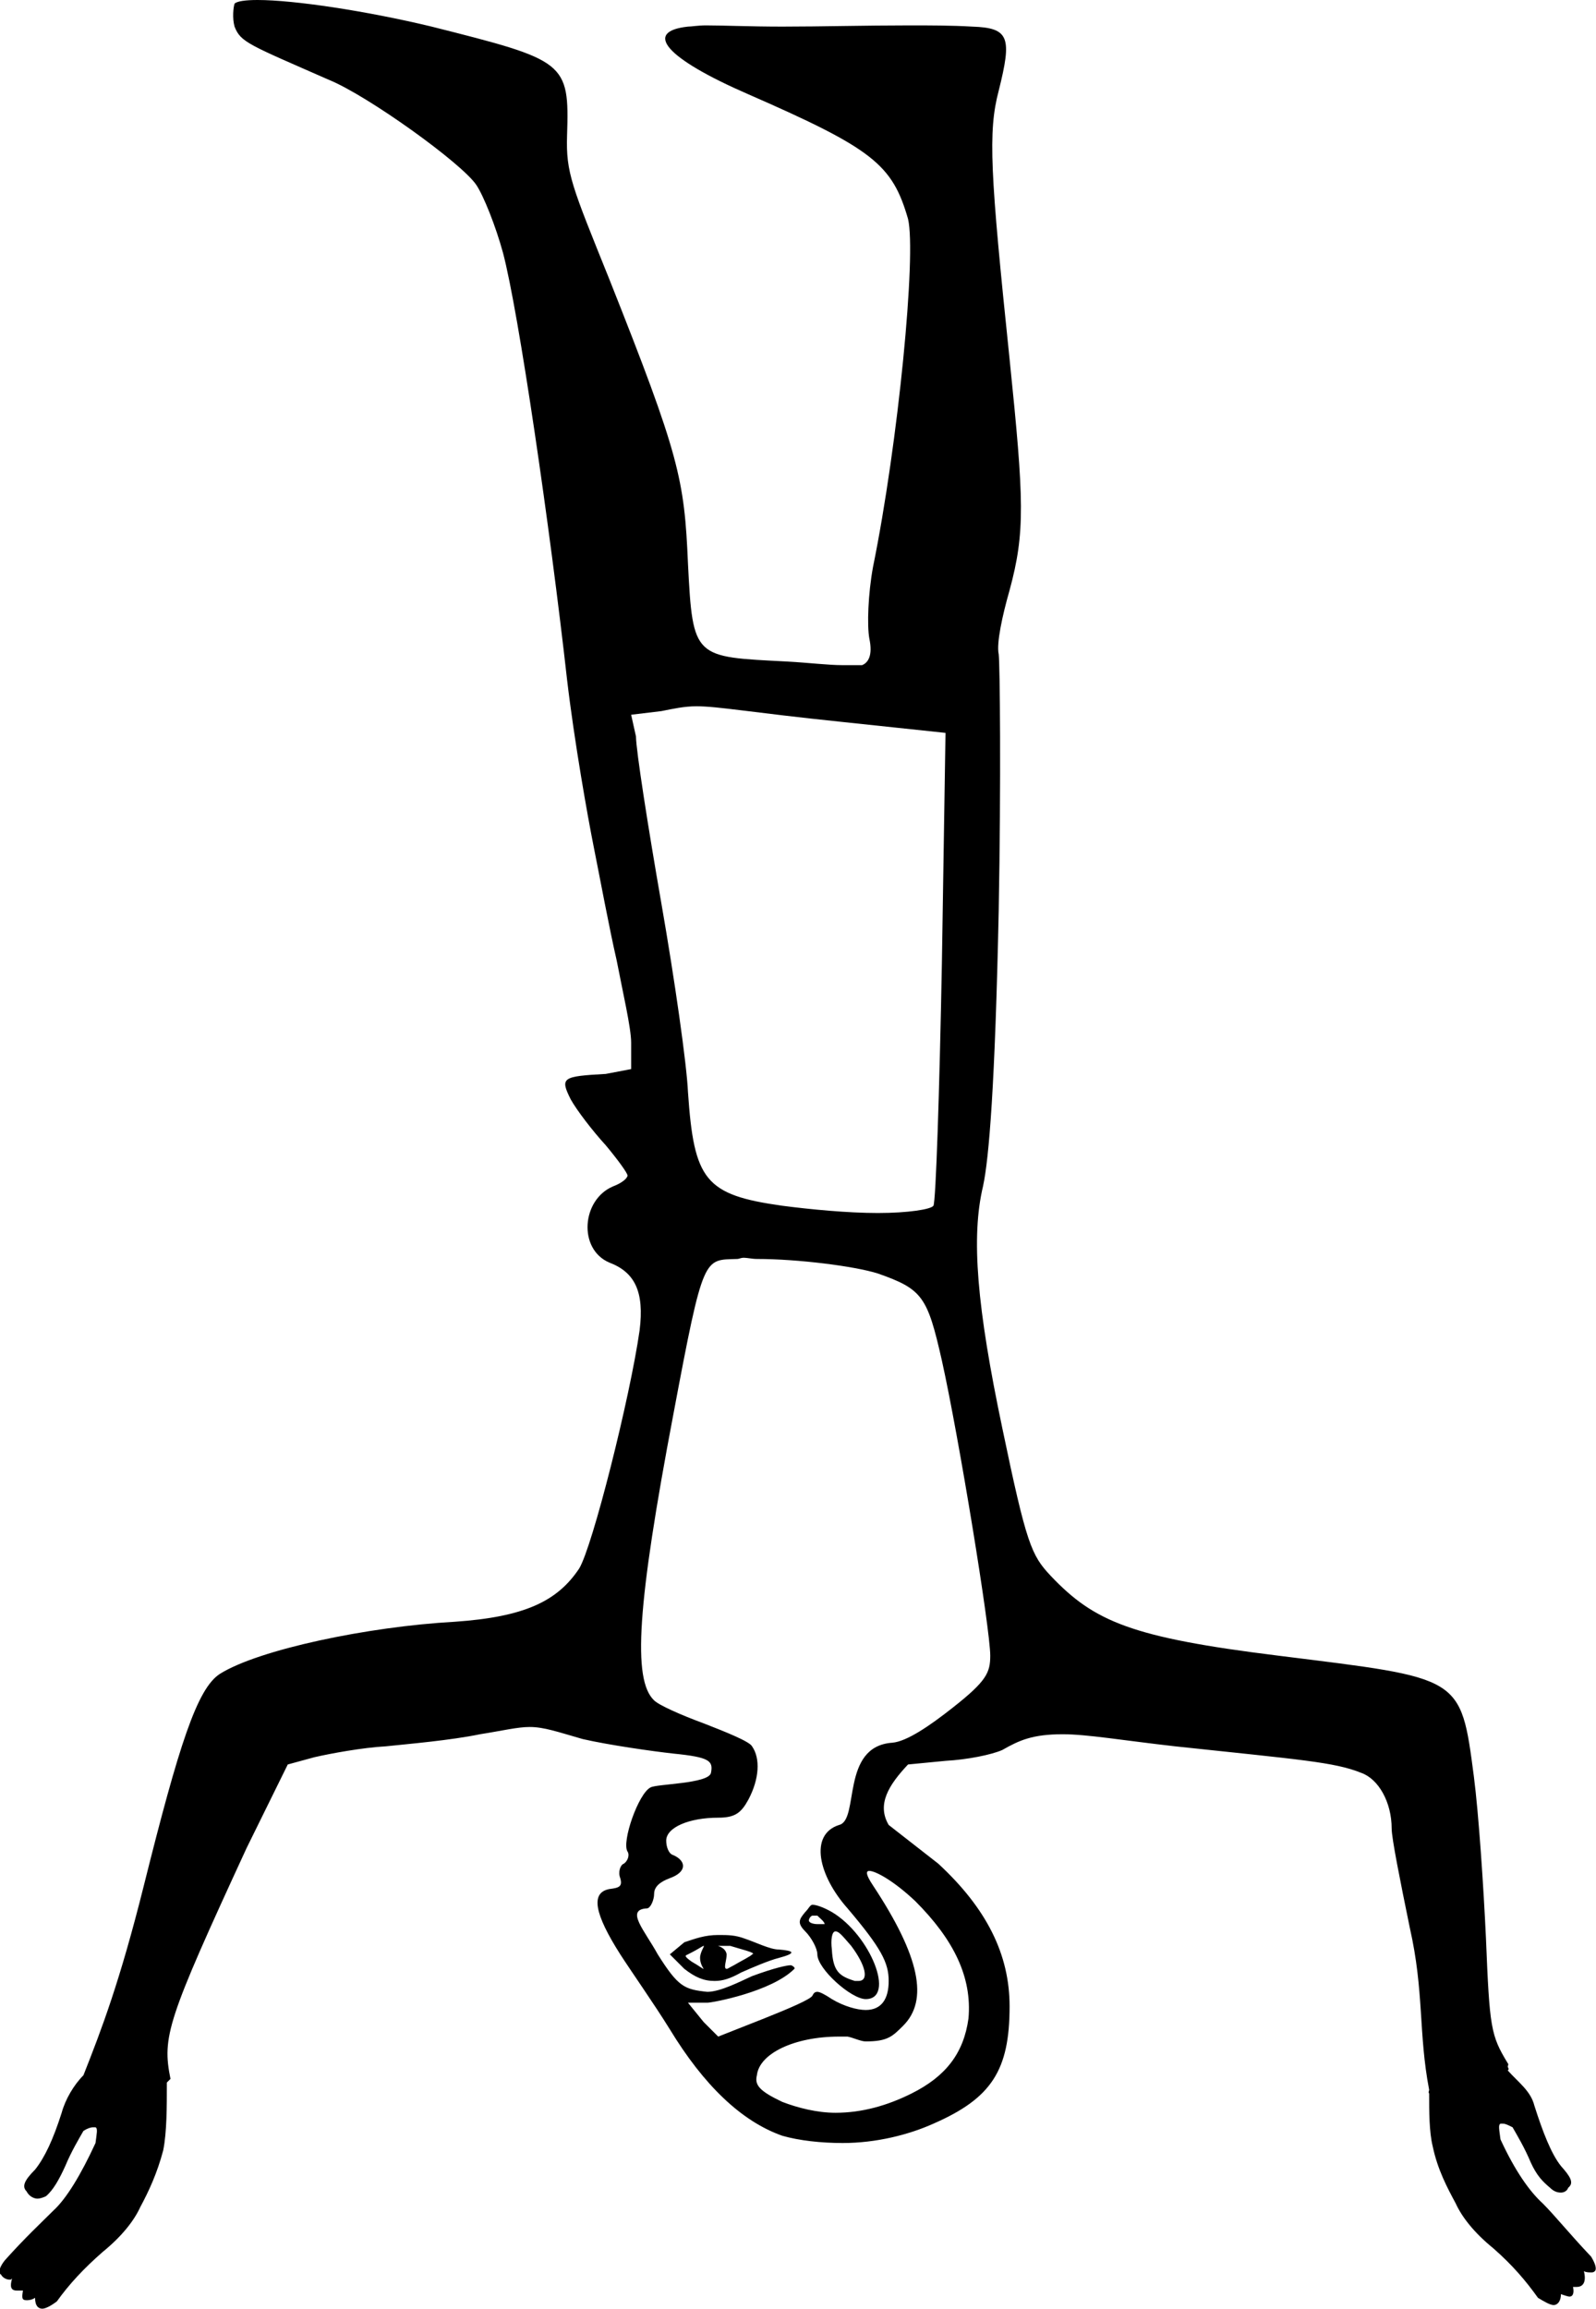 <?xml version='1.0' encoding ='UTF-8' standalone='no'?>
<svg width='13.2' height='19.09' xmlns='http://www.w3.org/2000/svg' xmlns:xlink='http://www.w3.org/1999/xlink'  version='1.1' >
<path style='fill:black; stroke:none' d=' M 5.76 5.84  C 5.94 5.84 6.2 5.89 6.97 5.97  L 7.82 6.06  L 7.79 7.97  C 7.77 9.03 7.74 9.94 7.72 9.97  C 7.7 10 7.51 10.03 7.26 10.03  C 7.01 10.03 6.7 10 6.47 9.97  C 5.83 9.88 5.74 9.76 5.69 9.03  C 5.68 8.8 5.58 8.1 5.47 7.47  C 5.36 6.84 5.26 6.2 5.26 6.09  L 5.22 5.91  L 5.47 5.88  C 5.57 5.86 5.66 5.84 5.76 5.84  Z  M 6.74 15.84  C 6.75 15.84 6.75 15.84 6.76 15.84  C 6.78 15.86 6.82 15.89 6.82 15.91  C 6.82 15.91 6.81 15.91 6.81 15.91  C 6.8 15.91 6.77 15.91 6.76 15.91  C 6.73 15.91 6.69 15.9 6.69 15.88  C 6.69 15.86 6.71 15.84 6.72 15.84  C 6.73 15.84 6.74 15.84 6.74 15.84  Z  M 5.82 16.09  C 5.83 16.09 5.79 16.14 5.79 16.19  C 5.79 16.24 5.82 16.28 5.82 16.28  C 5.81 16.28 5.79 16.26 5.72 16.22  C 5.65 16.17 5.67 16.17 5.69 16.16  C 5.79 16.11 5.81 16.09 5.82 16.09  Z  M 5.99 16.09  C 6 16.09 6.02 16.09 6.04 16.09  C 6.1 16.11 6.27 16.15 6.22 16.16  C 6.22 16.17 6.12 16.22 6.07 16.25  C 6.03 16.27 6.02 16.28 6.01 16.28  C 5.98 16.28 6.01 16.21 6.01 16.16  C 6 16.1 5.93 16.09 5.94 16.09  C 5.95 16.09 5.96 16.09 5.99 16.09  Z  M 5.94 16  C 5.83 16 5.75 16.03 5.66 16.06  L 5.54 16.16  L 5.66 16.28  C 5.75 16.35 5.82 16.38 5.91 16.38  C 5.98 16.38 6.04 16.36 6.13 16.31  C 6.22 16.27 6.36 16.21 6.44 16.19  C 6.59 16.15 6.57 16.13 6.44 16.12  C 6.37 16.12 6.25 16.06 6.16 16.03  C 6.08 16 6.02 16 5.94 16  Z  M 6.91 15.97  C 6.94 15.97 6.97 16.01 7.04 16.09  C 7.16 16.25 7.19 16.38 7.1 16.38  C 7.09 16.38 7.09 16.38 7.08 16.38  C 7.08 16.38 7.07 16.38 7.07 16.38  C 6.94 16.34 6.89 16.3 6.88 16.12  C 6.87 16.04 6.88 15.97 6.91 15.97  Z  M 6.72 15.75  C 6.7 15.75 6.69 15.78 6.66 15.81  C 6.61 15.87 6.59 15.9 6.66 15.97  C 6.71 16.02 6.76 16.11 6.76 16.16  C 6.76 16.28 7.04 16.53 7.16 16.53  C 7.41 16.53 7.2 16 6.88 15.81  C 6.81 15.77 6.75 15.75 6.72 15.75  Z  M 6.15 10.4  C 6.18 10.4 6.22 10.41 6.26 10.41  C 6.6 10.41 7.07 10.47 7.26 10.53  C 7.63 10.66 7.67 10.72 7.79 11.25  C 7.93 11.88 8.19 13.47 8.19 13.69  C 8.19 13.83 8.16 13.9 7.88 14.12  C 7.69 14.27 7.5 14.4 7.38 14.41  C 6.95 14.44 7.11 15.05 6.94 15.09  C 6.69 15.17 6.77 15.51 7.01 15.78  C 7.29 16.11 7.35 16.23 7.35 16.38  C 7.35 16.53 7.29 16.62 7.16 16.62  C 7.09 16.62 6.98 16.59 6.88 16.53  C 6.82 16.49 6.78 16.47 6.76 16.47  C 6.74 16.47 6.73 16.48 6.72 16.5  C 6.71 16.53 6.52 16.61 6.32 16.69  L 5.94 16.84  L 5.82 16.72  L 5.69 16.56  L 5.85 16.56  C 5.89 16.56 6.38 16.47 6.57 16.28  C 6.58 16.27 6.55 16.25 6.54 16.25  C 6.51 16.25 6.41 16.27 6.22 16.34  C 6.13 16.38 5.96 16.47 5.85 16.47  C 5.66 16.45 5.61 16.43 5.44 16.16  C 5.33 15.96 5.17 15.79 5.35 15.78  C 5.38 15.78 5.41 15.71 5.41 15.66  C 5.41 15.6 5.46 15.56 5.54 15.53  C 5.68 15.48 5.68 15.39 5.57 15.34  C 5.53 15.33 5.51 15.27 5.51 15.22  C 5.51 15.11 5.7 15.03 5.94 15.03  C 6.08 15.03 6.13 14.99 6.19 14.88  C 6.28 14.71 6.29 14.54 6.22 14.44  C 6.2 14.4 6 14.32 5.82 14.25  C 5.63 14.18 5.45 14.1 5.41 14.06  C 5.23 13.89 5.27 13.27 5.57 11.69  C 5.82 10.36 5.82 10.42 6.1 10.41  C 6.11 10.41 6.13 10.4 6.15 10.4  Z  M 7.19 15.47  C 7.24 15.47 7.39 15.55 7.57 15.72  C 7.89 16.04 8.04 16.35 8.01 16.69  C 7.97 16.98 7.82 17.17 7.54 17.31  C 7.34 17.41 7.13 17.47 6.91 17.47  C 6.76 17.47 6.6 17.43 6.47 17.38  C 6.28 17.29 6.24 17.24 6.26 17.16  C 6.28 16.98 6.57 16.84 6.94 16.84  C 6.96 16.84 6.97 16.84 6.98 16.84  C 6.99 16.84 7 16.84 7.01 16.84  C 7.06 16.85 7.12 16.88 7.16 16.88  C 7.34 16.88 7.38 16.84 7.47 16.75  C 7.68 16.54 7.61 16.18 7.22 15.59  C 7.16 15.5 7.16 15.47 7.19 15.47  Z  M 2.13 0  C 2.13 0 2.13 0 2.13 0  C 2.03 0 1.96 0.01 1.94 0.03  C 1.93 0.06 1.92 0.15 1.94 0.22  C 1.99 0.35 2.06 0.37 2.72 0.66  C 3.04 0.79 3.82 1.35 3.94 1.53  C 4 1.62 4.1 1.87 4.16 2.09  C 4.29 2.58 4.55 4.37 4.69 5.62  C 4.75 6.13 4.86 6.75 4.91 7  C 4.96 7.25 5.04 7.68 5.1 7.94  C 5.15 8.2 5.22 8.5 5.22 8.62  L 5.22 8.84  L 5.01 8.88  C 4.65 8.9 4.63 8.91 4.72 9.09  C 4.77 9.18 4.9 9.35 5.01 9.47  C 5.11 9.59 5.19 9.7 5.19 9.72  C 5.19 9.74 5.15 9.78 5.07 9.81  C 4.81 9.92 4.78 10.33 5.04 10.44  C 5.25 10.52 5.33 10.68 5.29 11  C 5.21 11.56 4.9 12.79 4.79 12.97  C 4.61 13.24 4.34 13.37 3.76 13.41  C 3.04 13.45 2.14 13.64 1.82 13.84  C 1.63 13.96 1.48 14.43 1.19 15.59  C 0.99 16.39 0.84 16.78 0.69 17.16  C 0.61 17.24 0.54 17.36 0.51 17.47  C 0.44 17.69 0.37 17.84 0.29 17.94  C 0.2 18.03 0.18 18.08 0.22 18.12  C 0.24 18.16 0.28 18.18 0.31 18.18  C 0.33 18.18 0.36 18.17 0.38 18.16  C 0.44 18.11 0.49 18.02 0.54 17.91  C 0.59 17.79 0.65 17.69 0.69 17.62  C 0.72 17.6 0.75 17.59 0.77 17.59  C 0.77 17.59 0.78 17.59 0.79 17.59  C 0.81 17.6 0.8 17.64 0.79 17.72  C 0.67 17.98 0.55 18.18 0.44 18.28  C 0.34 18.38 0.21 18.5 0.04 18.69  C 0 18.74 -0.02 18.79 0.01 18.81  C 0.02 18.83 0.05 18.85 0.08 18.85  C 0.09 18.85 0.09 18.85 0.1 18.84  L 0.1 18.84  C 0.08 18.91 0.09 18.94 0.14 18.94  C 0.16 18.94 0.17 18.94 0.19 18.94  L 0.19 18.94  C 0.18 19 0.18 19.02 0.22 19.02  C 0.23 19.02 0.26 19.02 0.29 19  C 0.29 19.07 0.32 19.09 0.35 19.09  C 0.38 19.09 0.43 19.06 0.47 19.03  C 0.57 18.89 0.69 18.76 0.85 18.62  C 1.01 18.49 1.11 18.36 1.16 18.25  C 1.23 18.12 1.3 17.97 1.35 17.78  C 1.38 17.63 1.38 17.42 1.38 17.22  C 1.39 17.21 1.4 17.2 1.41 17.19  C 1.34 16.84 1.38 16.71 2.04 15.28  L 2.38 14.59  L 2.6 14.53  C 2.73 14.5 3 14.45 3.19 14.44  C 3.38 14.42 3.73 14.39 3.97 14.34  C 4.16 14.31 4.28 14.28 4.38 14.28  C 4.5 14.28 4.61 14.32 4.82 14.38  C 5.04 14.43 5.39 14.48 5.57 14.5  C 5.87 14.53 5.9 14.56 5.88 14.66  C 5.86 14.75 5.43 14.75 5.38 14.78  C 5.28 14.83 5.14 15.23 5.19 15.31  C 5.21 15.34 5.19 15.39 5.16 15.41  C 5.13 15.42 5.11 15.48 5.13 15.53  C 5.15 15.6 5.12 15.61 5.04 15.62  C 4.88 15.65 4.92 15.83 5.13 16.16  C 5.22 16.3 5.41 16.57 5.54 16.78  C 5.82 17.24 6.13 17.54 6.47 17.66  C 6.61 17.7 6.79 17.72 6.97 17.72  C 7.25 17.72 7.52 17.65 7.72 17.56  C 8.2 17.35 8.35 17.12 8.35 16.59  C 8.35 16.16 8.16 15.78 7.76 15.41  L 7.35 15.09  C 7.25 14.92 7.35 14.76 7.51 14.59  L 7.82 14.56  C 8 14.55 8.2 14.51 8.29 14.47  C 8.43 14.39 8.54 14.34 8.79 14.34  C 8.99 14.34 9.28 14.39 9.72 14.44  C 10.75 14.55 11.04 14.57 11.26 14.66  C 11.4 14.71 11.51 14.9 11.51 15.12  C 11.51 15.2 11.58 15.55 11.66 15.94  C 11.78 16.47 11.73 16.81 11.82 17.28  C 11.82 17.29 11.81 17.3 11.82 17.31  C 11.82 17.46 11.82 17.63 11.85 17.75  C 11.89 17.94 11.97 18.09 12.04 18.22  C 12.09 18.33 12.19 18.46 12.35 18.59  C 12.51 18.73 12.62 18.86 12.72 19  C 12.77 19.03 12.82 19.06 12.85 19.06  C 12.88 19.06 12.91 19.03 12.91 18.97  C 12.94 18.98 12.97 18.99 12.98 18.99  C 13.01 18.99 13.02 18.96 13.01 18.91  L 13.01 18.91  C 13.02 18.91 13.03 18.91 13.04 18.91  C 13.1 18.91 13.12 18.86 13.1 18.78  L 13.1 18.78  C 13.12 18.79 13.14 18.79 13.16 18.79  C 13.17 18.79 13.18 18.79 13.19 18.78  C 13.21 18.76 13.19 18.71 13.16 18.66  C 12.98 18.47 12.86 18.32 12.76 18.22  C 12.65 18.12 12.53 17.95 12.41 17.69  C 12.4 17.61 12.39 17.57 12.41 17.56  C 12.42 17.56 12.42 17.56 12.43 17.56  C 12.45 17.56 12.47 17.57 12.51 17.59  C 12.55 17.66 12.61 17.76 12.66 17.88  C 12.71 17.99 12.76 18.04 12.82 18.09  C 12.85 18.12 12.88 18.13 12.91 18.13  C 12.93 18.13 12.96 18.12 12.97 18.09  C 13.02 18.05 12.99 18 12.91 17.91  C 12.83 17.81 12.76 17.63 12.69 17.41  C 12.66 17.29 12.56 17.22 12.47 17.12  C 12.48 17.11 12.48 17.11 12.47 17.09  C 12.47 17.08 12.48 17.07 12.47 17.06  C 12.33 16.83 12.32 16.77 12.29 16.03  C 12.27 15.6 12.23 15 12.19 14.69  C 12.08 13.85 12.09 13.88 10.57 13.69  C 9.36 13.54 9.05 13.41 8.69 13.03  C 8.53 12.86 8.49 12.77 8.29 11.81  C 8.08 10.81 8.03 10.23 8.13 9.81  C 8.18 9.58 8.23 8.97 8.26 7.53  C 8.28 6.45 8.27 5.49 8.26 5.41  C 8.24 5.32 8.29 5.09 8.35 4.88  C 8.48 4.4 8.47 4.14 8.35 2.97  C 8.19 1.43 8.17 1.09 8.26 0.75  C 8.37 0.31 8.35 0.23 8.04 0.22  C 7.87 0.21 7.69 0.21 7.52 0.21  C 7.16 0.21 6.79 0.22 6.47 0.22  C 6.21 0.22 5.98 0.21 5.84 0.21  C 5.77 0.21 5.72 0.22 5.69 0.22  C 5.32 0.26 5.5 0.48 6.19 0.78  C 7.22 1.23 7.38 1.36 7.51 1.81  C 7.58 2.1 7.43 3.66 7.22 4.69  C 7.18 4.91 7.17 5.17 7.19 5.28  C 7.22 5.42 7.18 5.48 7.13 5.5  C 7.12 5.5 7.12 5.5 7.1 5.5  C 7.08 5.5 7.03 5.5 6.97 5.5  C 6.85 5.5 6.69 5.48 6.51 5.47  C 5.74 5.43 5.73 5.45 5.69 4.66  C 5.66 3.96 5.62 3.77 5.04 2.31  C 4.73 1.54 4.68 1.43 4.69 1.12  C 4.71 0.51 4.68 0.5 3.57 0.22  C 3.03 0.09 2.43 0 2.13 0  Z '/></svg>
